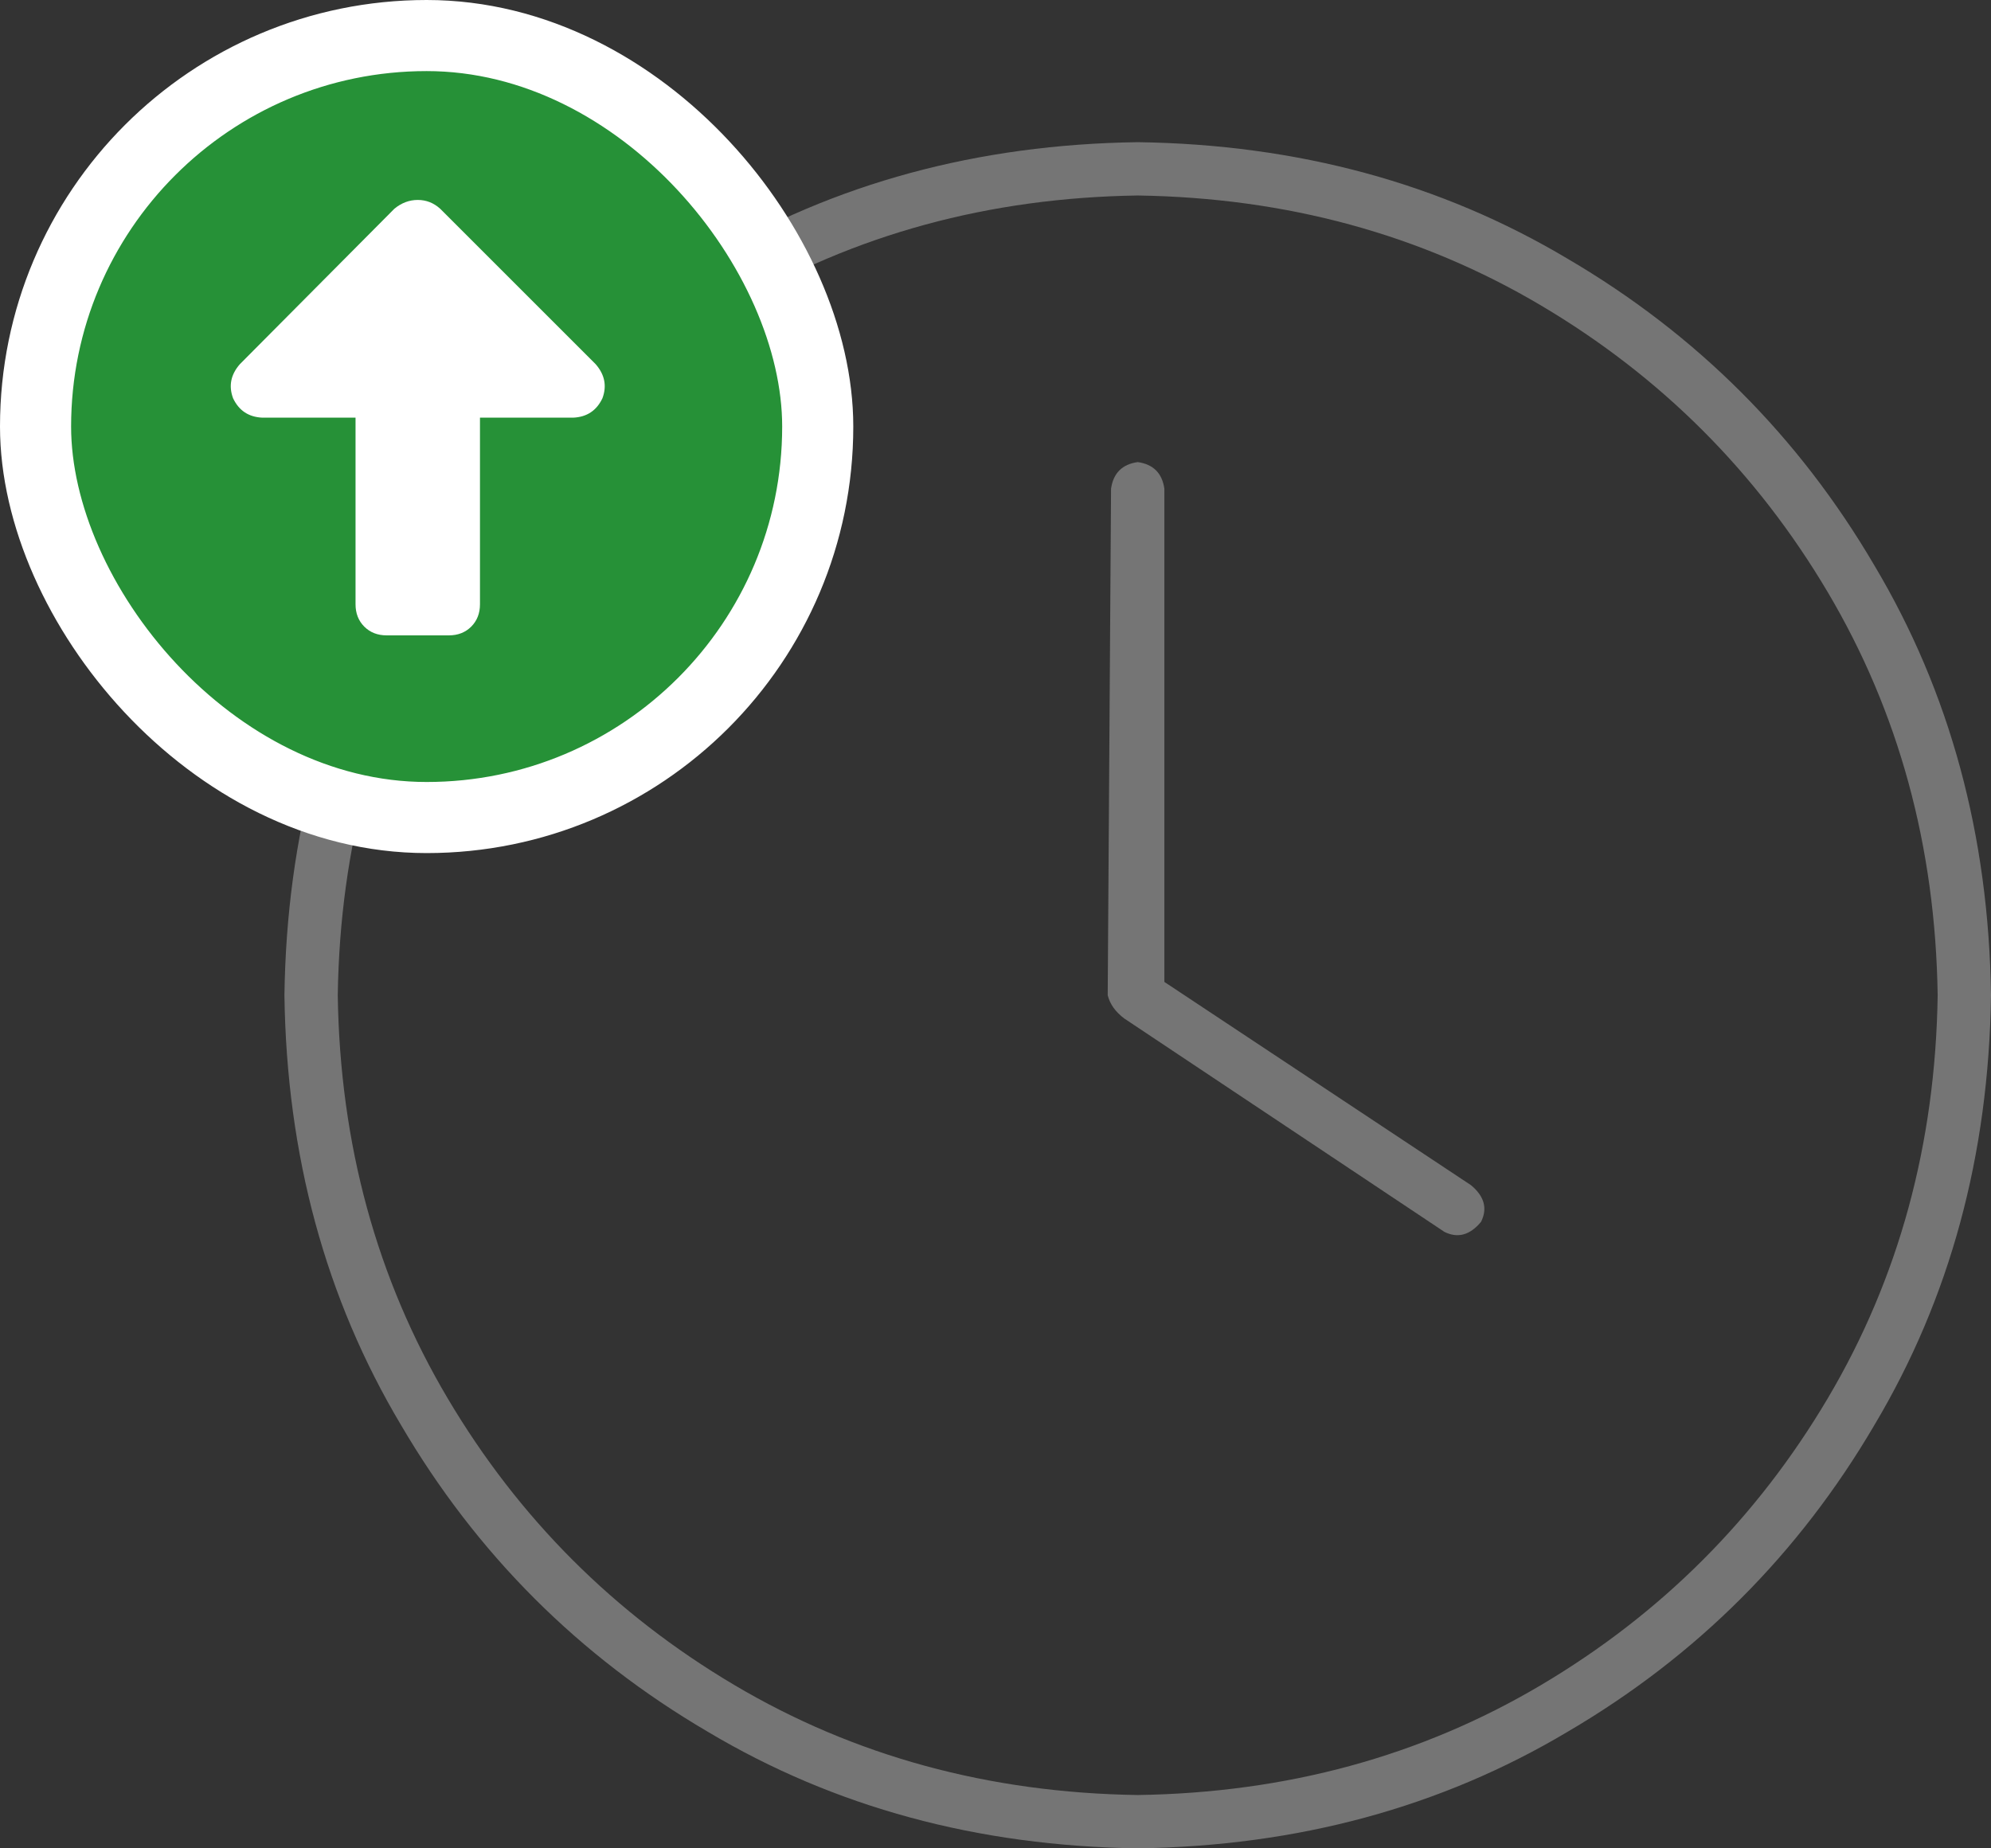 <svg width="56" height="52" viewBox="0 0 56 52" fill="none" xmlns="http://www.w3.org/2000/svg">
<rect x="0" y="0" width="56" height="52" fill="#333333" stroke="none"/>
<path d="M31.25 13.75C31.312 13.312 31.562 13.062 32 13C32.438 13.062 32.688 13.312 32.75 13.75V27.625L41.375 33.344C41.75 33.656 41.844 34 41.656 34.375C41.344 34.75 41 34.844 40.625 34.656L31.625 28.656C31.375 28.469 31.219 28.25 31.156 28L31.25 13.75ZM32 4C36.5 4.062 40.531 5.156 44.094 7.281C47.719 9.406 50.594 12.281 52.719 15.906C54.844 19.469 55.938 23.5 56 28C55.938 32.5 54.844 36.531 52.719 40.094C50.594 43.719 47.719 46.594 44.094 48.719C40.531 50.844 36.5 51.938 32 52C27.5 51.938 23.469 50.844 19.906 48.719C16.281 46.594 13.406 43.719 11.281 40.094C9.156 36.531 8.062 32.5 8 28C8.062 23.5 9.156 19.469 11.281 15.906C13.406 12.281 16.281 9.406 19.906 7.281C23.469 5.156 27.5 4.062 32 4ZM9.5 28C9.562 32.188 10.594 35.969 12.594 39.344C14.594 42.719 17.281 45.406 20.656 47.406C24.031 49.406 27.812 50.438 32 50.5C36.188 50.438 39.969 49.406 43.344 47.406C46.719 45.406 49.406 42.719 51.406 39.344C53.406 35.969 54.438 32.188 54.5 28C54.438 23.812 53.406 20.031 51.406 16.656C49.406 13.281 46.719 10.594 43.344 8.594C39.969 6.594 36.188 5.562 32 5.5C27.812 5.562 24.031 6.594 20.656 8.594C17.281 10.594 14.594 13.281 12.594 16.656C10.594 20.031 9.562 23.812 9.5 28Z" fill="#757575"/>
<rect x="1" y="1" width="22" height="22" rx="11" fill="#269137"/>
<rect x="1" y="1" width="22" height="22" rx="11" stroke="white" stroke-width="2"/>
<path d="M16.945 11.203C16.781 11.55 16.508 11.732 16.125 11.75H13.5V17C13.5 17.255 13.418 17.465 13.254 17.629C13.09 17.793 12.88 17.875 12.625 17.875H10.875C10.62 17.875 10.41 17.793 10.246 17.629C10.082 17.465 10 17.255 10 17V11.75H7.375C6.992 11.732 6.719 11.55 6.555 11.203C6.427 10.857 6.491 10.538 6.746 10.246L11.094 5.871C11.294 5.707 11.513 5.625 11.75 5.625C11.987 5.625 12.197 5.707 12.379 5.871L16.754 10.246C17.009 10.538 17.073 10.857 16.945 11.203Z" fill="white"/>
</svg>
